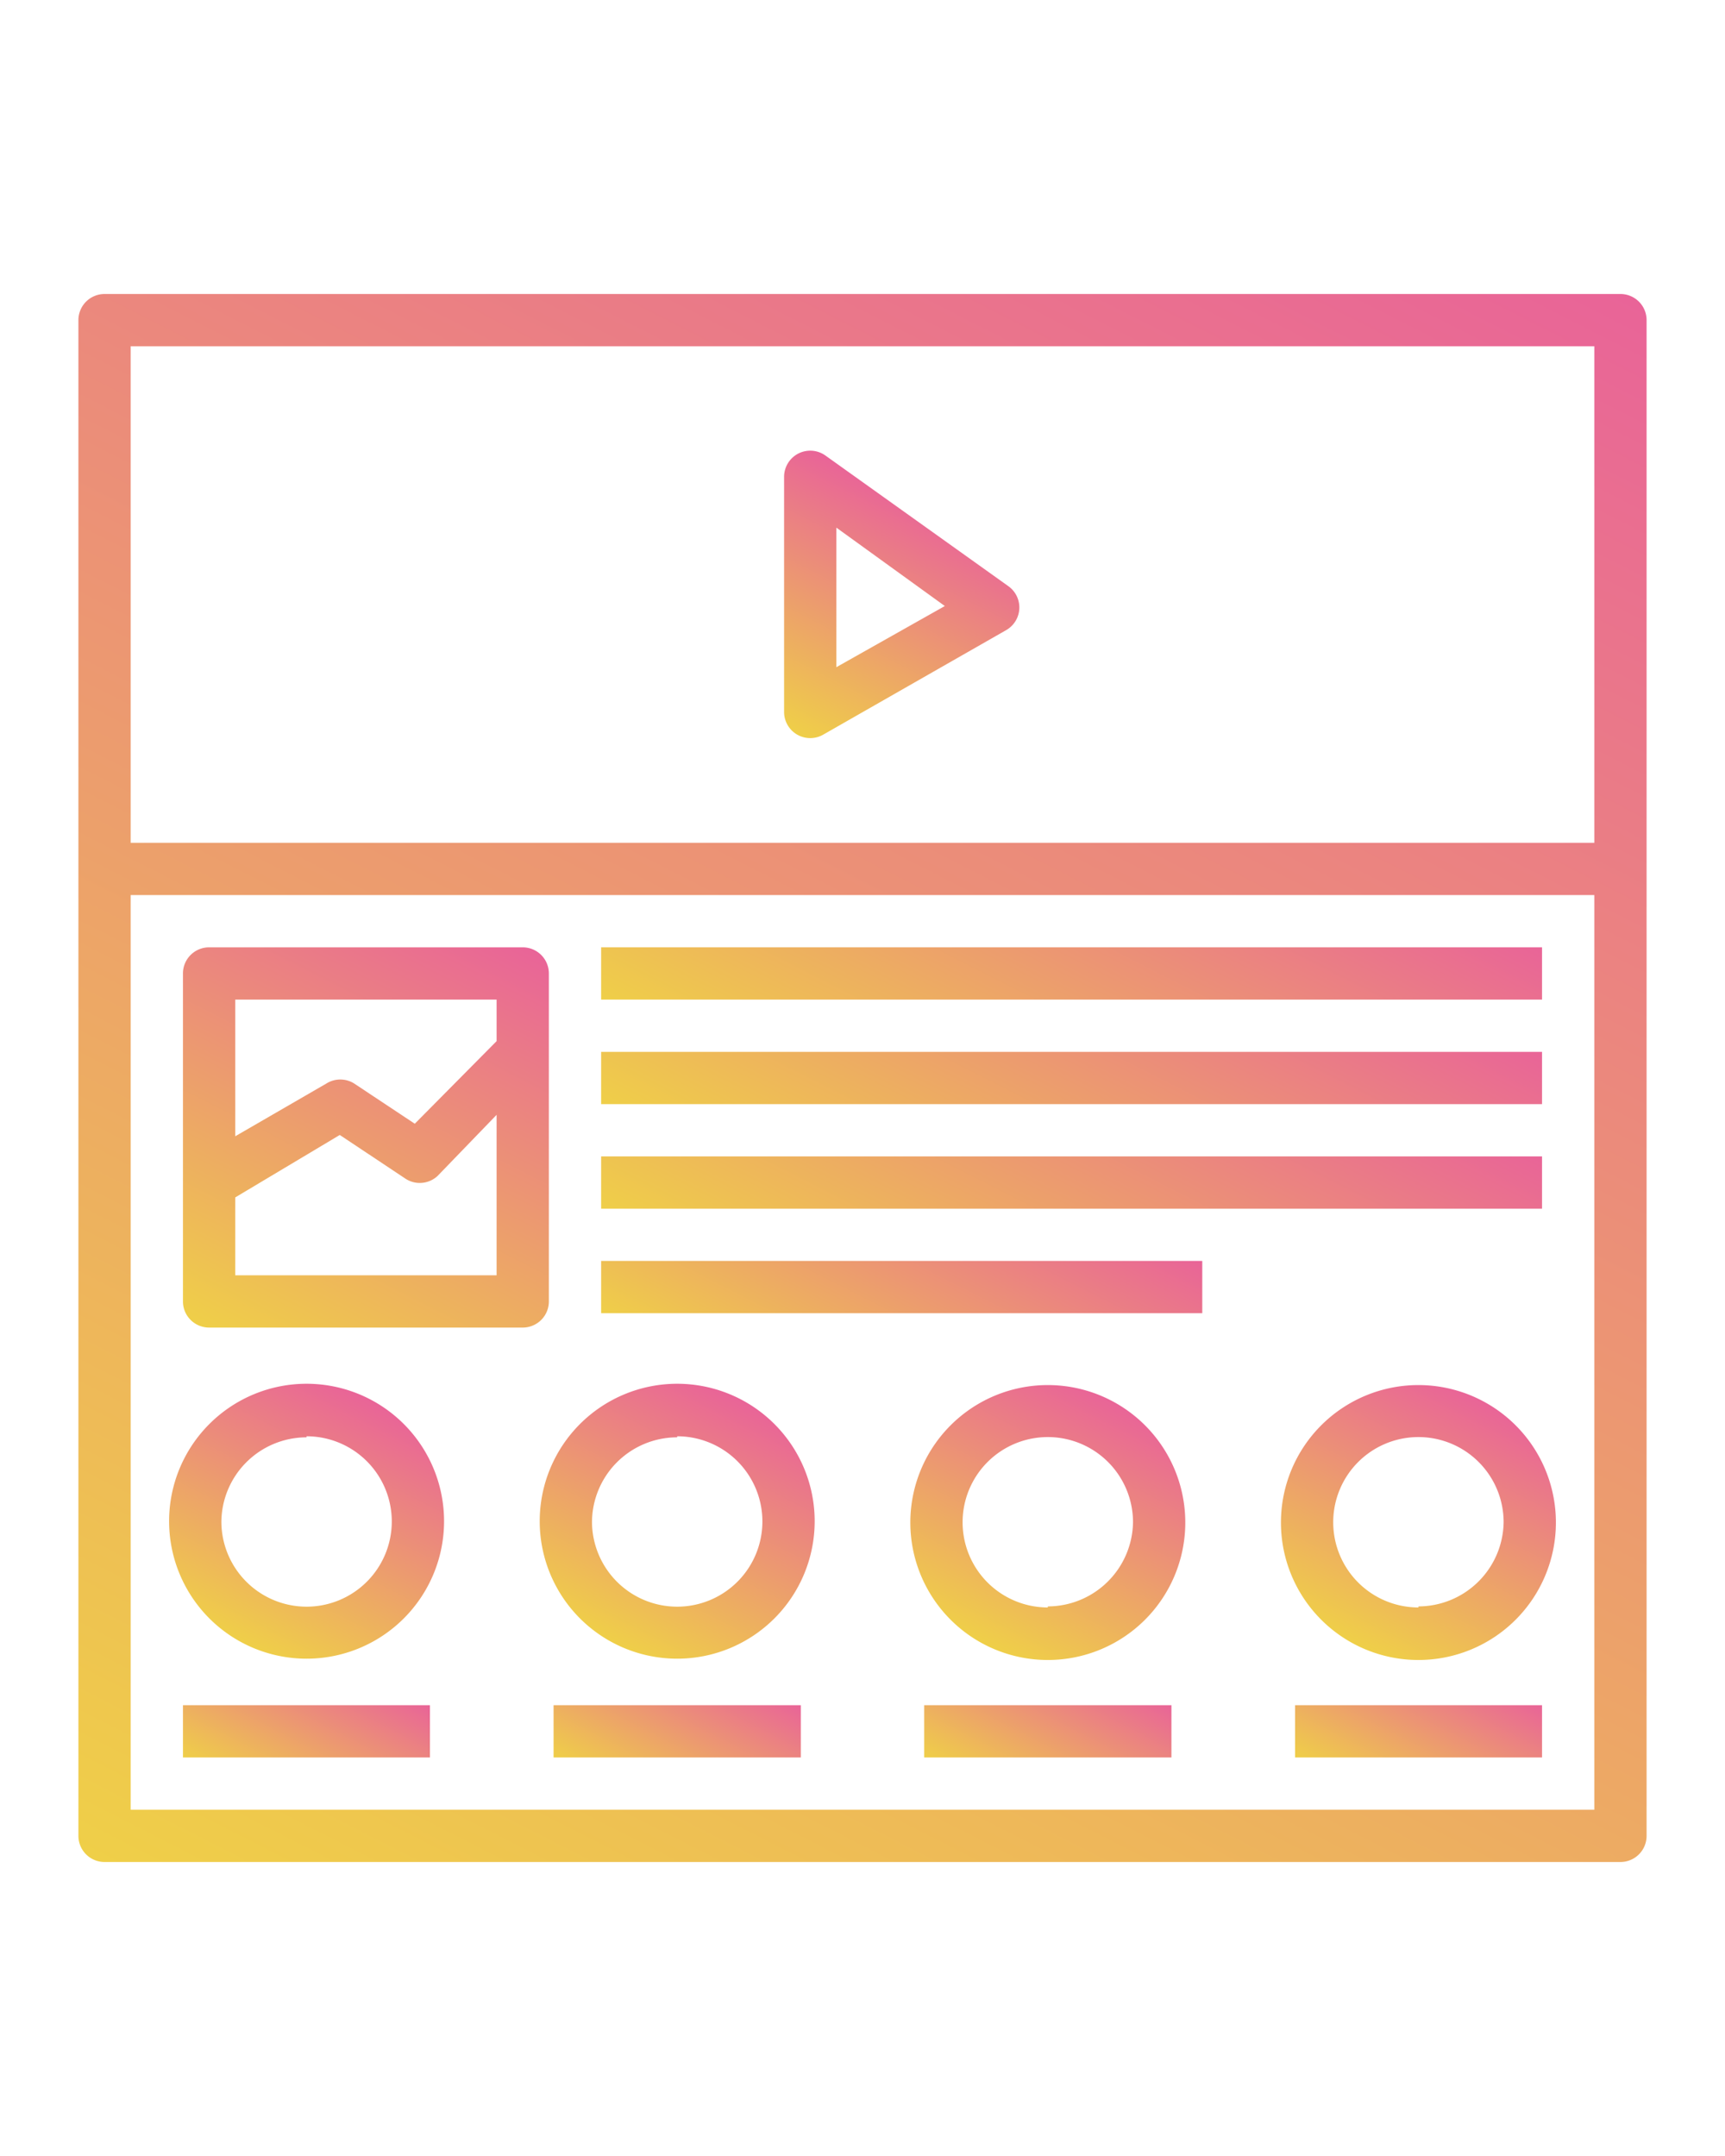 <svg id="Layer_1" data-name="Layer 1" xmlns="http://www.w3.org/2000/svg" xmlns:xlink="http://www.w3.org/1999/xlink" viewBox="0 0 66 82.5"><defs><style>.cls-1{fill:url(#linear-gradient);}.cls-2{fill:url(#linear-gradient-2);}.cls-3{fill:url(#linear-gradient-3);}.cls-4{fill:url(#linear-gradient-4);}.cls-5{fill:url(#linear-gradient-5);}.cls-6{fill:url(#linear-gradient-6);}.cls-7{fill:url(#linear-gradient-7);}.cls-8{fill:url(#linear-gradient-8);}.cls-9{fill:url(#linear-gradient-9);}.cls-10{fill:url(#linear-gradient-10);}.cls-11{fill:url(#linear-gradient-11);}.cls-12{fill:url(#linear-gradient-12);}.cls-13{fill:url(#linear-gradient-13);}.cls-14{fill:url(#linear-gradient-14);}.cls-15{fill:url(#linear-gradient-15);}</style><linearGradient id="linear-gradient" x1="14.84" y1="76.89" x2="51.16" y2="5.61" gradientUnits="userSpaceOnUse"><stop offset="0" stop-color="#efcf48"/><stop offset="1" stop-color="#e96498"/></linearGradient><linearGradient id="linear-gradient-2" x1="9.77" y1="51.82" x2="18.23" y2="35.23" xlink:href="#linear-gradient"/><linearGradient id="linear-gradient-3" x1="36.89" y1="45.33" x2="45.11" y2="29.17" xlink:href="#linear-gradient"/><linearGradient id="linear-gradient-4" x1="36.89" y1="49.33" x2="45.11" y2="33.17" xlink:href="#linear-gradient"/><linearGradient id="linear-gradient-5" x1="36.89" y1="53.33" x2="45.11" y2="37.17" xlink:href="#linear-gradient"/><linearGradient id="linear-gradient-6" x1="31.73" y1="54.7" x2="37.27" y2="43.8" xlink:href="#linear-gradient"/><linearGradient id="linear-gradient-7" x1="9.34" y1="62.9" x2="14.12" y2="53.52" xlink:href="#linear-gradient"/><linearGradient id="linear-gradient-8" x1="10.35" y1="68.96" x2="13.1" y2="63.54" xlink:href="#linear-gradient"/><linearGradient id="linear-gradient-9" x1="23.52" y1="62.9" x2="28.3" y2="53.52" xlink:href="#linear-gradient"/><linearGradient id="linear-gradient-10" x1="24.53" y1="68.96" x2="27.29" y2="63.54" xlink:href="#linear-gradient"/><linearGradient id="linear-gradient-11" x1="37.7" y1="62.91" x2="42.48" y2="53.53" xlink:href="#linear-gradient"/><linearGradient id="linear-gradient-12" x1="38.71" y1="68.96" x2="41.47" y2="63.54" xlink:href="#linear-gradient"/><linearGradient id="linear-gradient-13" x1="51.88" y1="62.91" x2="56.66" y2="53.53" xlink:href="#linear-gradient"/><linearGradient id="linear-gradient-14" x1="52.9" y1="68.96" x2="55.65" y2="63.54" xlink:href="#linear-gradient"/><linearGradient id="linear-gradient-15" x1="30.7" y1="28.22" x2="35.24" y2="19.29" xlink:href="#linear-gradient"/></defs><path class="cls-1" d="M62,11.25H4a1,1,0,0,0-1,1v58a1,1,0,0,0,1,1H62a1,1,0,0,0,1-1v-58A1,1,0,0,0,62,11.25Zm-1,58H5v-35H61Zm0-37H5v-19H61Z"/><path class="cls-2" d="M8,50.8H20a1,1,0,0,0,1-1V37.25a1,1,0,0,0-1-1H8a1,1,0,0,0-1,1V49.8A1,1,0,0,0,8,50.8ZM9,38.25H19v1.59L15.87,43l-2.32-1.54a1,1,0,0,0-1.06,0L9,43.48Zm0,7.57,4-2.39,2.48,1.65A1,1,0,0,0,16.74,45L19,42.66V48.8H9Z"/><rect class="cls-3" x="23" y="36.25" width="36" height="2"/><rect class="cls-4" x="23" y="40.25" width="36" height="2"/><rect class="cls-5" x="23" y="44.25" width="36" height="2"/><rect class="cls-6" x="23" y="48.25" width="23" height="2"/><path class="cls-7" d="M11.73,63.47a5.26,5.26,0,1,0-5.26-5.26v0A5.26,5.26,0,0,0,11.73,63.47Zm0-8.51a3.26,3.26,0,1,1-3.26,3.29A3.26,3.26,0,0,1,11.73,55Z"/><rect class="cls-8" x="7" y="65.25" width="9.45" height="2"/><path class="cls-9" d="M25.91,63.47a5.26,5.26,0,1,0-5.26-5.26v0A5.26,5.26,0,0,0,25.91,63.47Zm0-8.51a3.26,3.26,0,1,1-3.26,3.29A3.26,3.26,0,0,1,25.91,55Z"/><rect class="cls-10" x="21.18" y="65.25" width="9.46" height="2"/><path class="cls-11" d="M40.09,53a5.26,5.26,0,1,0,5.26,5.29A5.26,5.26,0,0,0,40.09,53Zm0,8.51a3.26,3.26,0,1,1,3.26-3.26v0A3.27,3.27,0,0,1,40.09,61.47Z"/><rect class="cls-12" x="35.36" y="65.25" width="9.46" height="2"/><path class="cls-13" d="M54.27,53a5.26,5.26,0,1,0,5.26,5.29A5.26,5.26,0,0,0,54.27,53Zm0,8.51a3.26,3.26,0,1,1,3.26-3.26v0A3.27,3.27,0,0,1,54.27,61.47Z"/><rect class="cls-14" x="49.55" y="65.25" width="9.45" height="2"/><path class="cls-15" d="M30.5,28.11a1,1,0,0,0,1,0l7-4a1,1,0,0,0,.5-.82,1,1,0,0,0-.42-.86l-7-5a1,1,0,0,0-1.39.23,1,1,0,0,0-.19.58v9A1,1,0,0,0,30.5,28.11ZM32,20.19l4.15,3L32,25.53Z"/></svg>